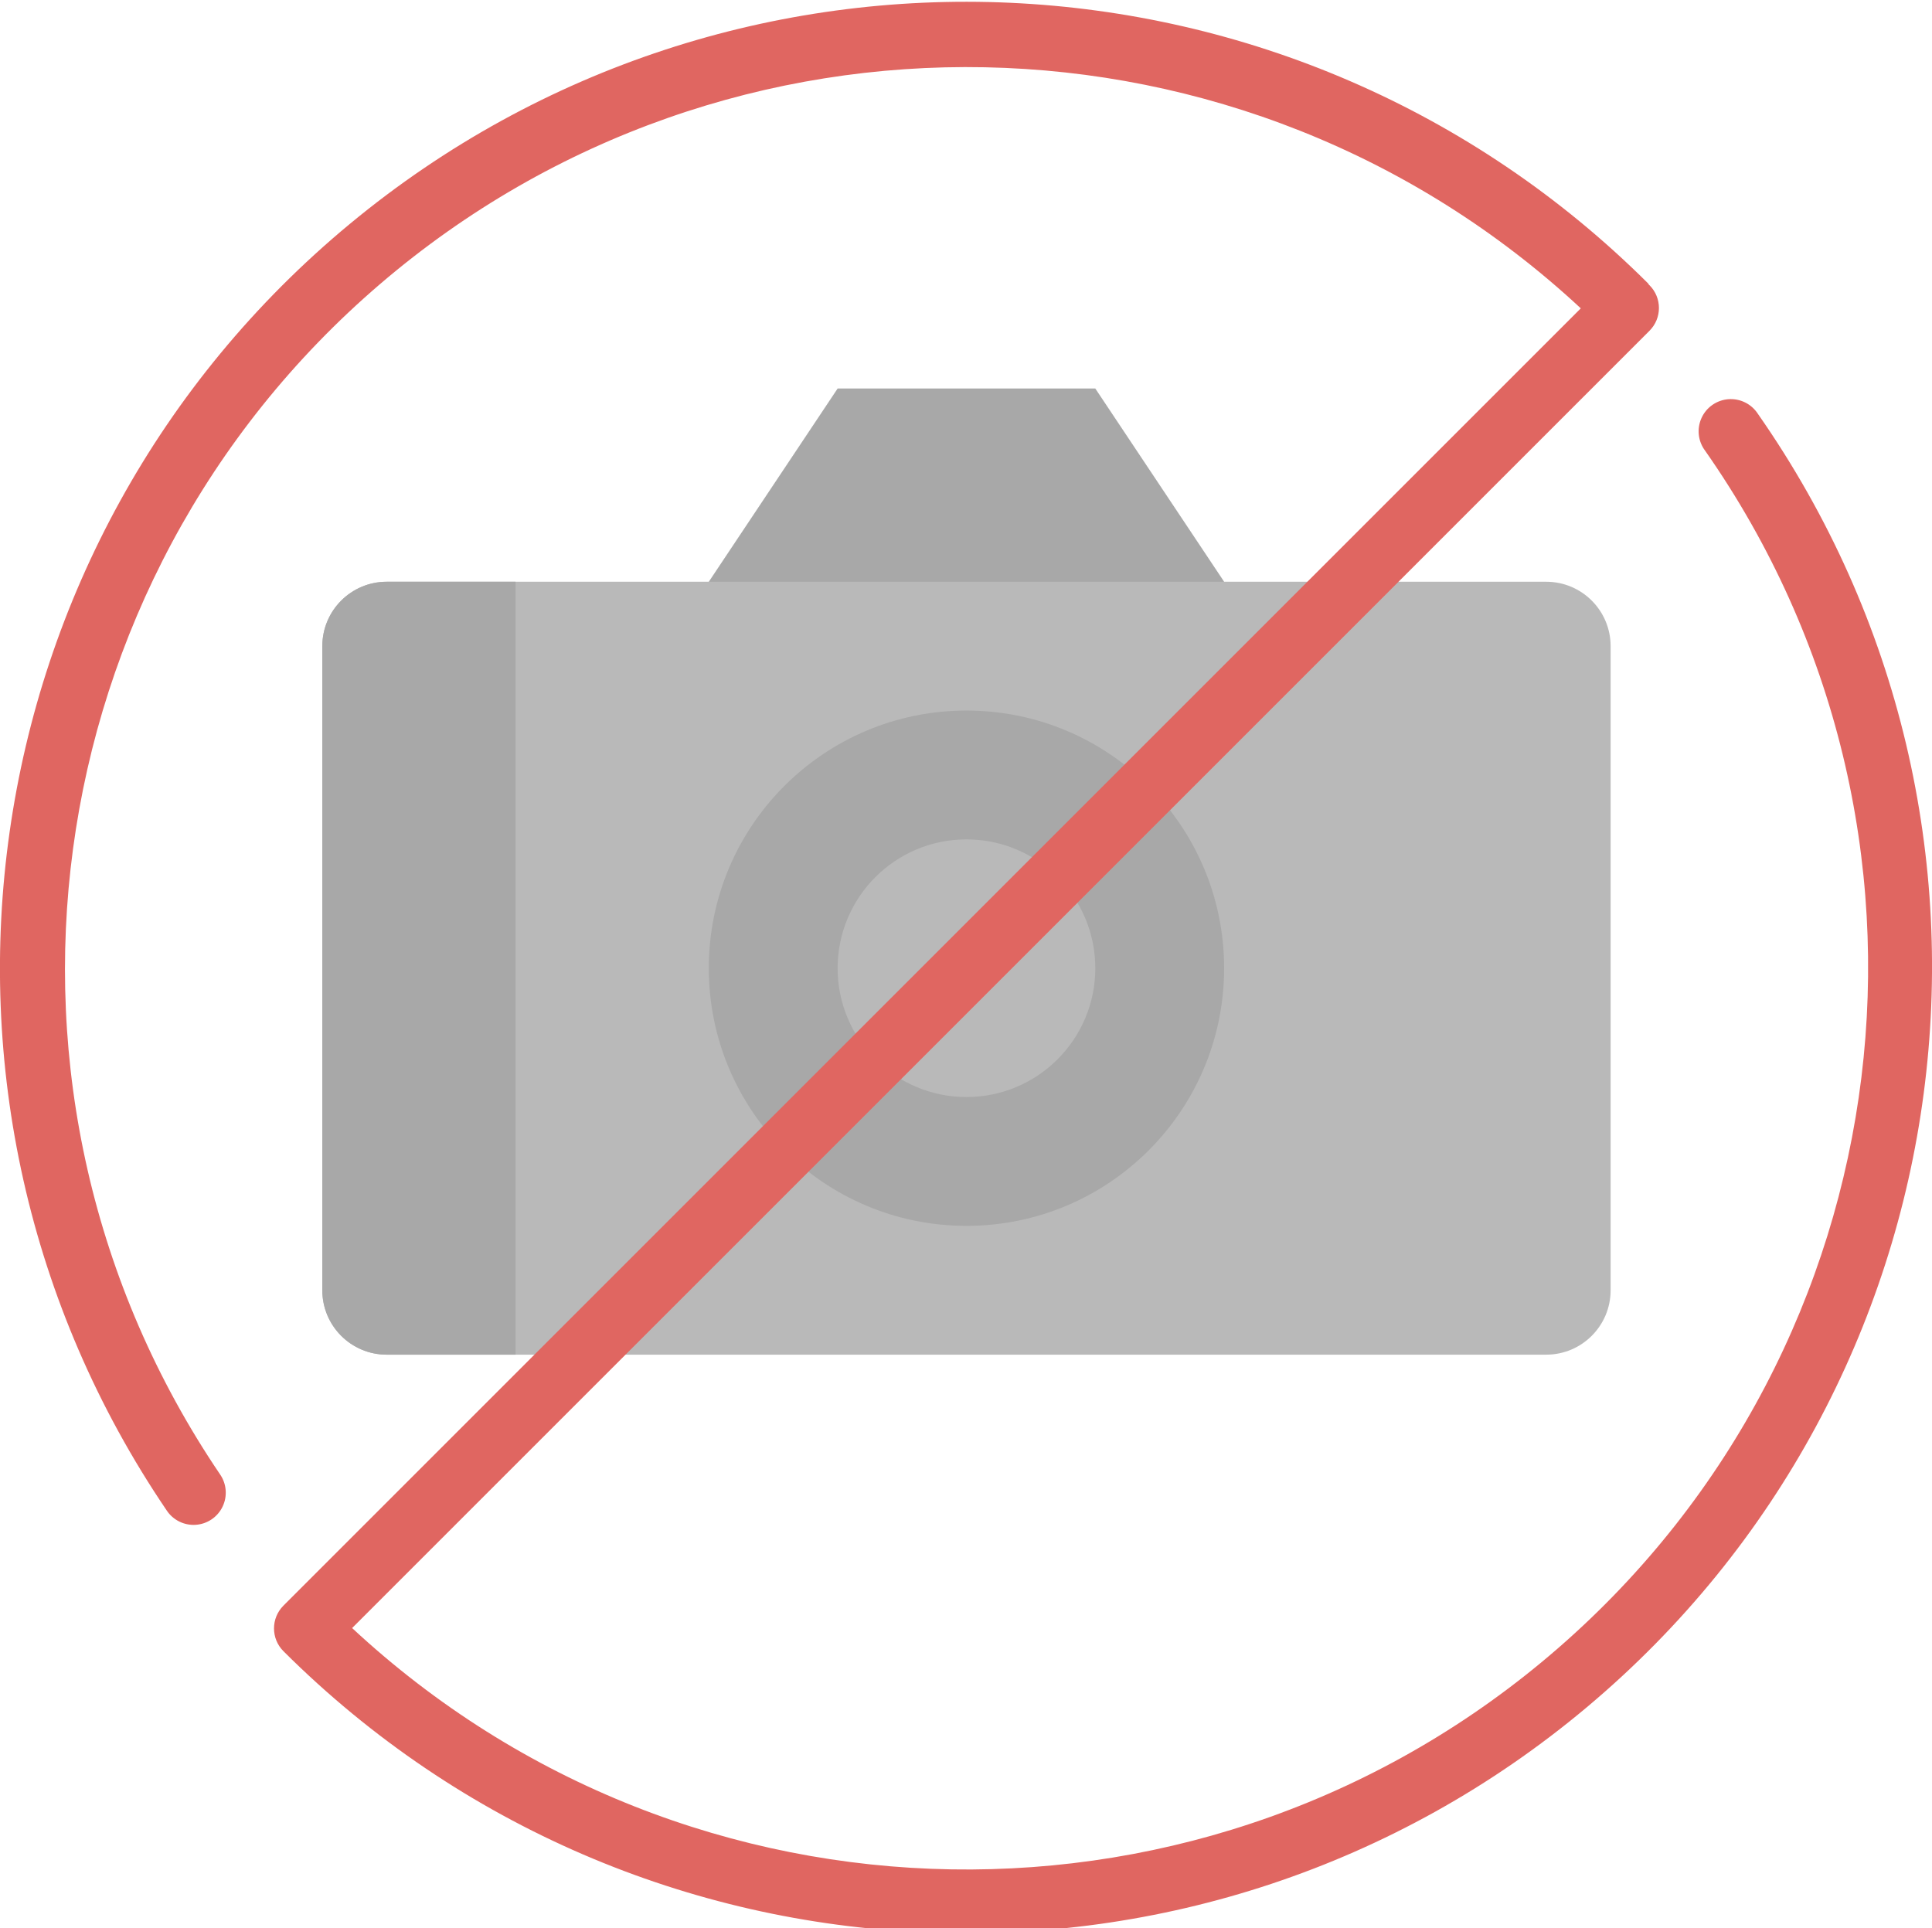 <svg height="100%" viewBox="0 0 479.886 479" width="100%" xmlns="http://www.w3.org/2000/svg"><path d="m304.059 144.508-32 8h-56l-40-8 32-48h64zm0 0" fill="#a8a8a8"/><path d="m96.059 144.508h288c8.836 0 16 7.164 16 16v160c0 8.836-7.164 16-16 16h-288c-8.836 0-16-7.164-16-16v-160c0-8.836 7.164-16 16-16zm0 0" fill="#b9b9b9"/><path d="m304.059 240.508c0 35.348-28.652 64-64 64-35.344 0-64-28.652-64-64 0-35.348 28.656-64 64-64 35.348 0 64 28.652 64 64zm0 0" fill="#a8a8a8"/><path d="m272.059 240.508c0 17.672-14.328 32-32 32s-32-14.328-32-32c0-17.672 14.328-32 32-32s32 14.328 32 32zm0 0" fill="#b9b9b9"/><path d="m128.059 336.508h-32c-8.836 0-16-7.164-16-16v-160c0-8.836 7.164-16 16-16h32zm0 0" fill="#a8a8a8"/><path d="m436.637 102.797c-1.594-2.461-4.402-3.852-7.324-3.633-2.922.223-5.488 2.023-6.688 4.695-1.203 2.672-.848 5.785.922 8.121 65.688 93.879 49.938 222.191-36.496 297.398-86.438 75.211-215.695 73.07-299.59-4.961l322.254-322.254c3.125-3.125 3.125-8.188 0-11.312l-.098-.062c-.109-.121-.148-.281-.262-.402-87.625-87.266-227.219-93.66-322.457-14.77-95.234 78.891-114.934 217.234-45.504 319.57 1.586 2.41 4.352 3.781 7.23 3.586 2.879-.199 5.43-1.93 6.672-4.535 1.246-2.605.988-5.68-.668-8.043-63.828-94.328-46.711-221.535 39.781-295.637 86.492-74.102 214.82-71.504 298.242 6.035l-322.25 322.258c-3.121 3.125-3.121 8.188 0 11.312 88.031 87.797 228.535 93.832 323.77 13.906 95.234-79.926 113.664-219.352 42.465-321.273zm0 0" fill="#e06661"/></svg>
